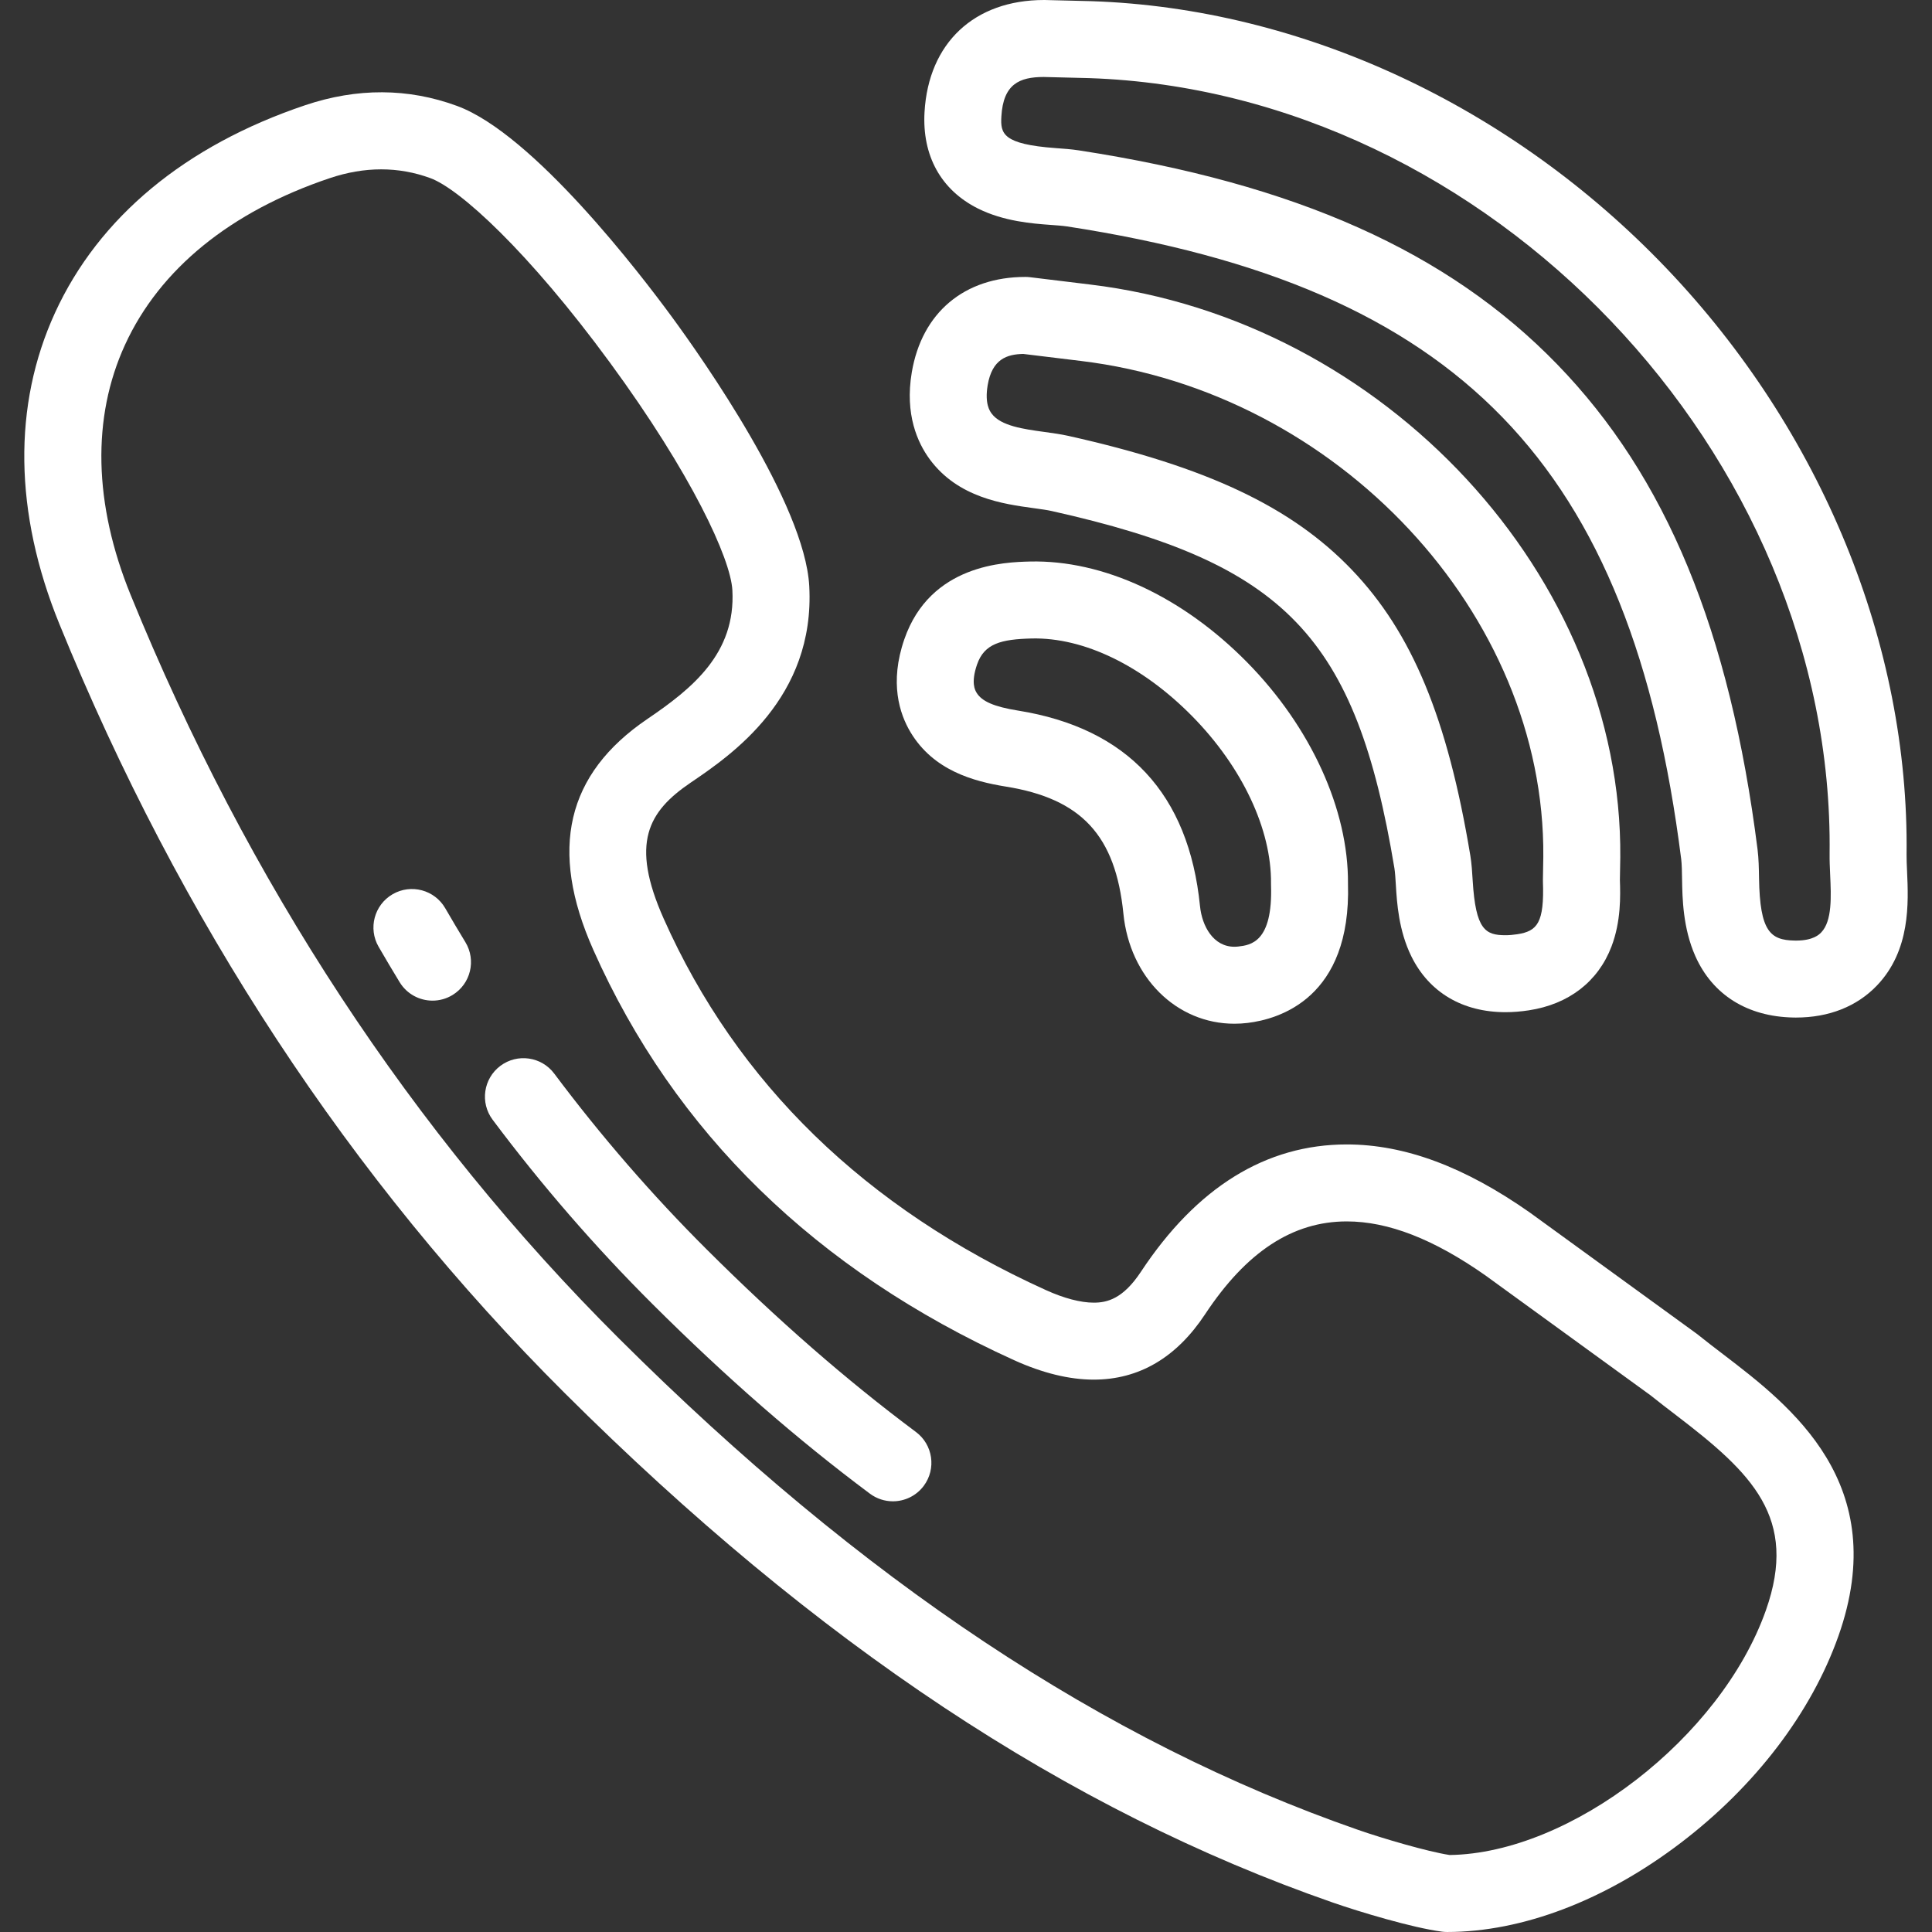 <?xml version="1.0" encoding="iso-8859-1"?>
<!-- Generator: Adobe Illustrator 19.0.0, SVG Export Plug-In . SVG Version: 6.00 Build 0)  -->
<svg xmlns="http://www.w3.org/2000/svg" xmlns:xlink="http://www.w3.org/1999/xlink" version="1.1" id="Layer_1" x="0px" y="0px" viewBox="0 0 512 512" style="enable-background:new 0 0 512 512;" xml:space="preserve" width="512px" height="512px">
<rect x="0" y="0" width="512" height="512" fill="#333333" stroke="none"/>
<g>
	<g>
		<path d="M429.392,227.24c0.633-74.343-62.428-142.461-140.558-151.846l-15.863-1.931c-0.408-0.05-0.821-0.074-1.232-0.074    c-16.192,0-27.449,9.466-30.113,25.322c-1.867,11.119,1.549,18.634,4.746,22.982c7.524,10.231,19.576,11.881,27.54,12.97    l0.159,0.021c1.777,0.246,3.454,0.476,4.632,0.742c61.973,13.847,80.649,33.309,90.829,94.65c0.177,1.074,0.286,2.86,0.392,4.586    c0.271,4.468,0.724,11.947,4.118,18.819c4.702,9.517,13.56,14.758,24.941,14.758c1.961,0,4.037-0.164,6.165-0.489    c10.582-1.608,18.361-7.611,21.907-16.899c2.552-6.685,2.376-13.487,2.234-17.666l0.101-5.855    C429.391,227.3,429.391,227.27,429.392,227.24z M408.892,233.622c0.374,10.917-1.459,13.149-6.814,13.963    c-1.118,0.169-2.16,0.256-3.099,0.256c-5.318,0-7.909-1.423-8.697-14.414c-0.137-2.247-0.277-4.569-0.628-6.688    c-6.048-36.437-15.45-59.101-31.442-75.784c-15.956-16.647-38.404-27.245-75.047-35.432c-2.002-0.45-4.094-0.738-6.308-1.044    l-0.17-0.022c-5.378-0.736-11.474-1.571-13.882-4.847c-0.469-0.636-1.893-2.574-1.064-7.517c1.174-6.987,5.168-8.206,9.427-8.298    l15.216,1.851c68.138,8.185,123.129,67.112,122.609,131.374l-0.105,6.076C408.884,233.27,408.886,233.448,408.892,233.622z" fill="#fff"/>
	</g>
</g>
<g>
	<g>
		<path d="M505.392,230.922l-0.007-0.16c-0.071-1.597-0.139-3.105-0.123-4.269c0.687-55.663-22.515-112.307-63.656-155.406    C400.462,27.986,344.968,2.189,289.26,0.31l-12.317-0.307C276.859,0.001,276.774,0,276.689,0    c-18.487,0-30.625,11.378-31.678,29.697c-0.662,11.571,4.356,20.643,14.13,25.546c6.883,3.453,14.555,4.013,19.15,4.348    c1.653,0.119,3.364,0.243,4.508,0.418C386.67,75.983,432.3,123,445.538,227.699c0.165,1.303,0.198,3.374,0.229,5.384    c0.078,4.815,0.208,12.874,3.517,20.304c4.569,10.255,13.763,16.033,25.966,16.267l0.589,0.007c0.04,0.001,0.081,0.001,0.12,0.001    c8.724,0,16.141-2.937,21.451-8.493C506.335,251.834,505.767,239.247,505.392,230.922z M482.665,247.076    c-0.515,0.541-2.08,2.175-6.651,2.189l-0.447-0.005c-6.446-0.124-9.176-2.446-9.404-16.506c-0.041-2.553-0.083-5.192-0.388-7.61    c-7.329-57.958-24.216-98.833-53.142-128.634c-28.934-29.81-69.205-47.814-126.74-56.663c-1.957-0.3-4.081-0.453-6.131-0.601    c-14.089-1.028-14.646-3.855-14.387-8.382c0.497-8.632,4.83-10.444,11.195-10.465l12.093,0.302    c105.826,3.572,197.509,99.62,196.202,205.532c-0.022,1.745,0.057,3.539,0.142,5.439l0.007,0.165    C485.273,237.558,485.566,244.041,482.665,247.076z" fill="#fff"/>
	</g>
</g>
<g>
	<g>
		<path d="M456.64,358.889c-2.12-1.619-4.523-3.455-6.682-5.193c-0.131-0.107-0.266-0.209-0.404-0.31l-43.981-31.94    c-0.043-0.032-0.087-0.063-0.13-0.094c-17.304-12.154-33.182-18.063-48.545-18.063c-21.405,0-39.759,11.356-54.552,33.754    c-4.755,7.204-8.983,8.175-12.492,8.175c-3.495,0-7.885-1.154-12.698-3.338c-47.782-21.668-81.859-54.789-101.282-98.445    c-8.907-20.015-4.127-28.362,7.136-36.012c10.733-7.285,33.065-22.443,31.447-52.124c-1.18-21.721-28.147-60.058-36.384-71.29    c-8.243-11.241-36.711-48.493-56.967-55.94c-12.93-4.755-26.466-4.818-40.229-0.187C49.105,38.563,26.184,57.578,14.588,82.873    C3.345,107.4,3.737,135.919,15.725,165.346C47.753,243.975,92.81,312.551,149.643,369.17    c66.662,66.416,133.261,110.588,203.603,135.04c6.969,2.423,20.975,6.657,28.893,7.701c0.443,0.059,0.891,0.088,1.338,0.088    c19.931,0,41.914-8.376,61.897-23.586c19.781-15.055,34.632-34.526,41.82-54.827C501.504,393.179,474.507,372.545,456.64,358.889z     M467.967,426.78c-11.924,33.684-51.708,64.38-83.799,64.817c-5.982-0.924-17.73-4.395-24.222-6.652    c-67.382-23.424-131.463-66.021-195.904-130.224C109.154,300.038,65.61,233.735,34.618,157.651    c-9.811-24.08-10.325-47-1.486-66.279c9.188-20.046,27.946-35.315,54.247-44.157c4.625-1.555,9.183-2.335,13.642-2.335    c4.457,0,8.815,0.778,13.046,2.333c7.733,2.842,25.914,19.344,47.556,48.856c21.658,29.534,32.011,51.979,32.465,60.335    c0.914,16.768-10.631,26.059-22.537,34.141c-21.464,14.581-26.147,34.593-14.315,61.181    c21.514,48.354,59.027,84.937,111.492,108.728c7.544,3.426,14.652,5.162,21.126,5.162c11.993,0,21.924-5.833,29.514-17.333    c10.932-16.55,23.208-24.595,37.531-24.595c11.006,0,23.03,4.681,36.756,14.312l43.711,31.744c2.305,1.851,4.74,3.71,6.892,5.355    C464.23,390.363,476.67,402.207,467.967,426.78z" fill="#fff"/>
	</g>
</g>
<g>
	<g>
		<path d="M357.229,234.149c0.147-19.568-9.833-41.469-26.727-58.632c-17.172-17.441-38.169-27.169-57.566-26.706    c-0.004,0-0.019,0-0.024,0.001c-6.526,0.165-26.387,0.67-33.269,20.642c-3.948,11.447-1.279,19.691,1.655,24.591    c6.071,10.139,16.676,13.023,25.243,14.404c20.069,3.22,29.101,12.982,31.173,33.689c1.685,16.897,14.053,29.16,29.41,29.16    c1.183,0,2.368-0.071,3.488-0.208C338.929,270.101,358.135,264.519,357.229,234.149z M328.169,250.837    c-0.336,0.041-0.687,0.062-1.046,0.062c-5.551,0-8.576-5.416-9.111-10.789c-2.973-29.714-19.203-47.144-48.233-51.802    c-6.315-1.017-9.599-2.435-10.98-4.742c-0.383-0.642-1.551-2.593,0.13-7.465c1.918-5.57,6.389-6.694,14.501-6.9    c13.831-0.302,29.305,7.184,42.537,20.622c13.23,13.44,21.03,30.007,20.865,44.317c-0.002,0.151,0,0.302,0.005,0.453    C337.334,249.747,331.394,250.453,328.169,250.837z" fill="#fff"/>
	</g>
</g>
<g>
	<g>
		<path d="M242.73,379.486c-18.461-13.773-36.586-29.584-55.409-48.338c-14.47-14.416-28.074-30.104-40.438-46.63    c-3.375-4.511-9.766-5.432-14.277-2.057c-4.51,3.374-5.431,9.766-2.057,14.276c12.953,17.313,27.209,33.752,42.375,48.86    c19.518,19.446,38.361,35.879,57.609,50.238c1.831,1.366,3.97,2.025,6.091,2.025c3.109,0,6.18-1.418,8.183-4.1    C248.174,389.244,247.245,382.855,242.73,379.486z" fill="#fff"/>
	</g>
</g>
<g>
	<g>
		<path d="M123.327,249.673c-1.809-2.969-3.602-5.99-5.331-8.979c-2.82-4.876-9.059-6.543-13.935-3.724    c-4.876,2.82-6.544,9.059-3.724,13.935c1.805,3.123,3.68,6.28,5.57,9.381c1.922,3.154,5.279,4.894,8.719,4.894    c1.809,0,3.641-0.481,5.298-1.491C124.734,260.759,126.258,254.483,123.327,249.673z" fill="#fff"/>
	</g>
</g>
<g>
</g>
<g>
</g>
<g>
</g>
<g>
</g>
<g>
</g>
<g>
</g>
<g>
</g>
<g>
</g>
<g>
</g>
<g>
</g>
<g>
</g>
<g>
</g>
<g>
</g>
<g>
</g>
<g>
</g>
</svg>
